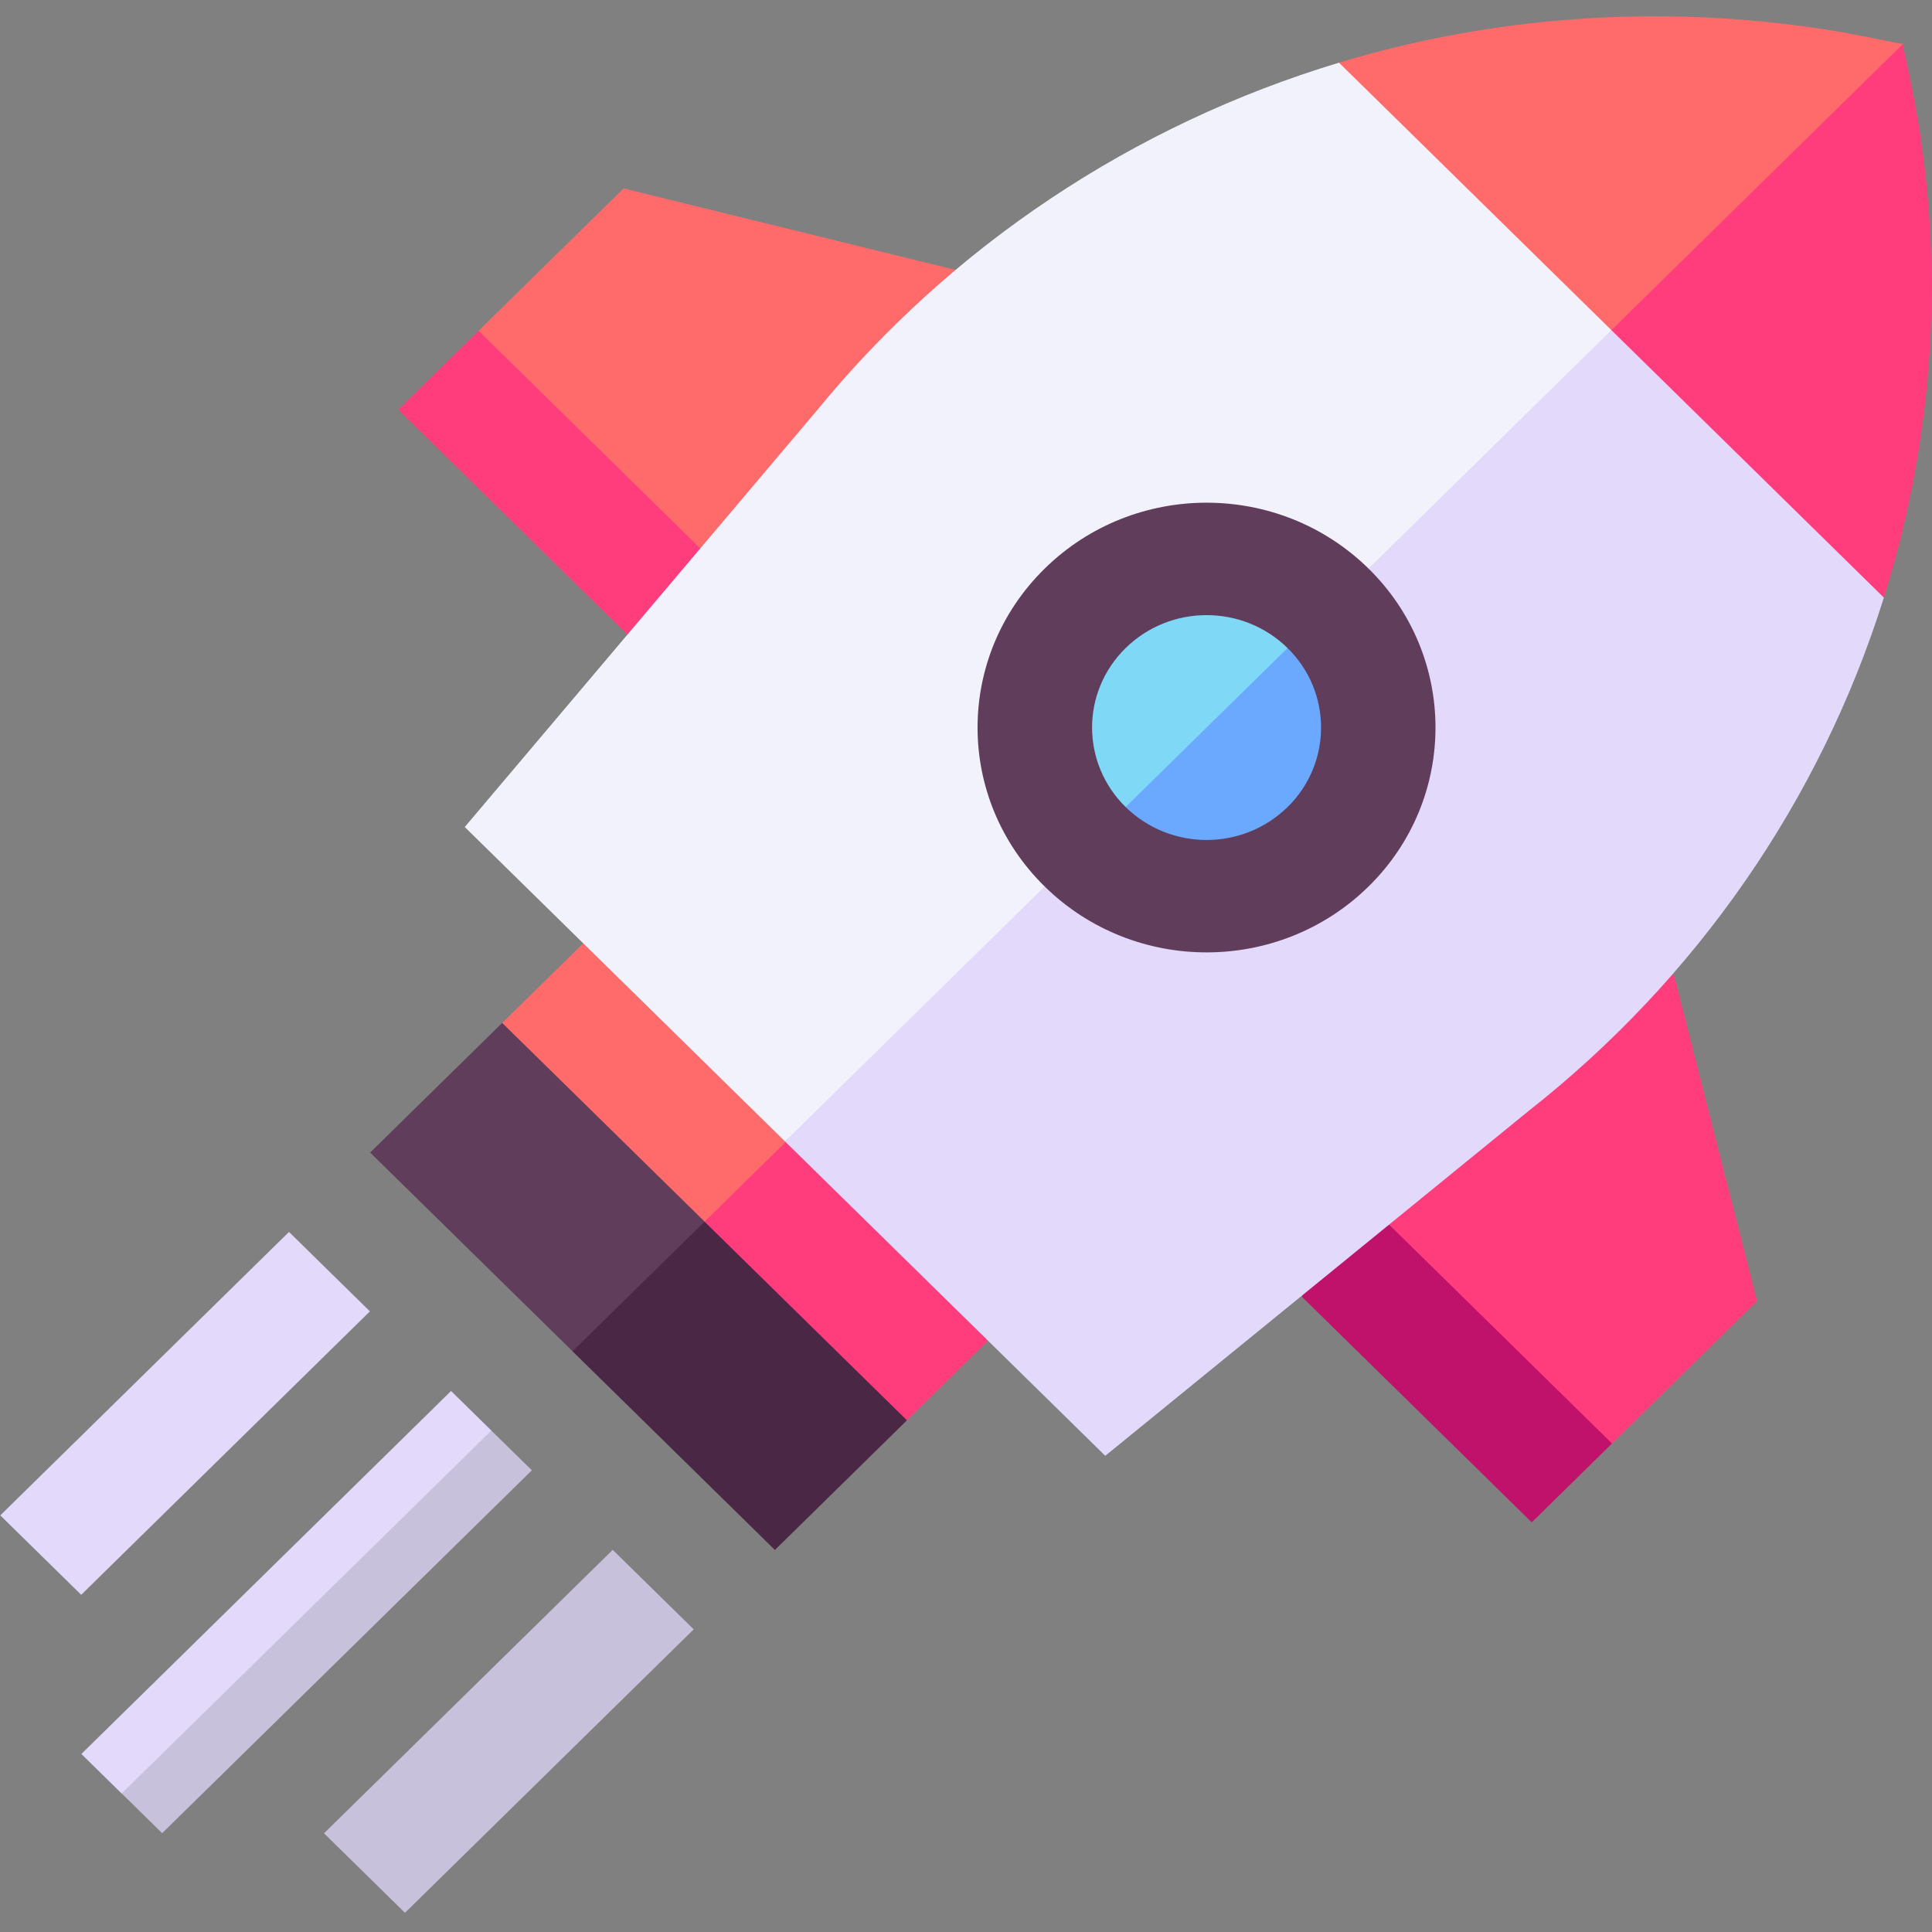 <svg width="34" height="34" viewBox="0 0 34 34" fill="none" xmlns="http://www.w3.org/2000/svg">
<rect x="0" y="0" width="34" height="34" fill="#808080" stroke="none"/>
<g clip-path="url(#clip0_1_523)">
<path d="M23.564 1.103L25.313 4.14L28.358 5.81L31.062 3.815L33.489 0.773C33.112 0.742 28.863 -0.496 23.564 1.103Z" fill="#FF6B6B"/>
<path d="M33.489 0.773L28.358 5.81L29.97 8.711L33.153 10.517C34.801 5.255 33.523 1.177 33.489 0.773Z" fill="#FF3D7D"/>
<path d="M7.009 7.209L11.054 11.18L12.002 10.461L12.329 9.656L10.979 7.013L8.422 5.821L7.009 7.209Z" fill="#FF3D7D"/>
<path d="M16.833 4.754L10.974 3.316L8.422 5.821L12.329 9.656L14.53 8.543L16.833 4.754Z" fill="#FF6B6B"/>
<path d="M26.956 26.791L28.369 25.403L26.806 23.209L24.448 21.553L23.376 21.982L22.91 22.82L26.956 26.791Z" fill="#C1126B"/>
<path d="M30.921 22.898L29.456 17.146L25.668 19.477L24.448 21.553L28.369 25.403L30.921 22.898Z" fill="#FF3D7D"/>
<path d="M8.838 18.002L10.264 16.601L6.514 20.283L10.076 23.78L11.904 22.917L12.4 21.498L11.37 19.169L8.838 18.002Z" fill="#613D5C"/>
<path d="M12.683 17.723L10.264 16.601L8.838 18.002L12.4 21.498L13.16 21.248L13.826 20.098L12.683 17.723Z" fill="#FF6B6B"/>
<path d="M10.075 23.78L13.637 27.277L15.961 24.995L14.689 22.427L12.399 21.499L10.075 23.78Z" fill="#4B2746"/>
<path d="M16.396 21.368L13.826 20.098L12.399 21.499L15.961 24.995L17.388 23.595L16.396 21.368Z" fill="#FF3D7D"/>
<path d="M23.564 1.103C19.939 2.197 16.733 4.334 14.358 7.245L8.179 14.554L13.815 20.087L22.201 13.174L28.358 5.81L23.564 1.103Z" fill="#F2F2FC"/>
<path d="M13.815 20.087L19.451 25.62L26.897 19.554C29.857 17.227 32.036 14.082 33.153 10.517L28.358 5.81L13.815 20.087Z" fill="#E2D9FB"/>
<path d="M0.005 26.668L5.086 21.68L6.51 23.078L1.429 28.066L0.005 26.668Z" fill="#E2D9FB"/>
<path d="M5.702 32.263L10.783 27.275L12.208 28.674L7.127 33.662L5.702 32.263Z" fill="#C7C1DC"/>
<path d="M7.938 24.479L1.432 30.867L2.144 31.566L5.815 28.662L8.651 25.179L7.938 24.479Z" fill="#E2D9FB"/>
<path d="M2.142 31.562L8.647 25.176L9.36 25.875L2.854 32.261L2.142 31.562Z" fill="#C7C1DC"/>
<path d="M18.385 10.006C16.81 11.552 16.809 14.055 18.385 15.601L22.083 13.289L24.084 10.006C22.509 8.46 19.96 8.46 18.385 10.006Z" fill="#613D5C"/>
<path d="M24.084 10.006L18.384 15.601L18.385 15.601C19.959 17.147 22.509 17.147 24.084 15.601C25.655 14.059 25.655 11.549 24.084 10.006Z" fill="#613D5C"/>
<path d="M19.809 11.405C19.022 12.178 19.022 13.429 19.809 14.202L21.882 13.487L22.659 11.405C21.871 10.632 20.597 10.632 19.809 11.405Z" fill="#7ED8F6"/>
<path d="M22.659 11.405L19.809 14.202H19.809C20.597 14.975 21.871 14.976 22.659 14.202V14.203C23.445 13.431 23.445 12.176 22.659 11.405L22.659 11.405Z" fill="#6AA9FF"/>
</g>
<defs>
<clipPath id="clip0_1_523">
<rect width="34" height="33.377" fill="white" transform="translate(0 0.287)"/>
</clipPath>
</defs>
</svg>
